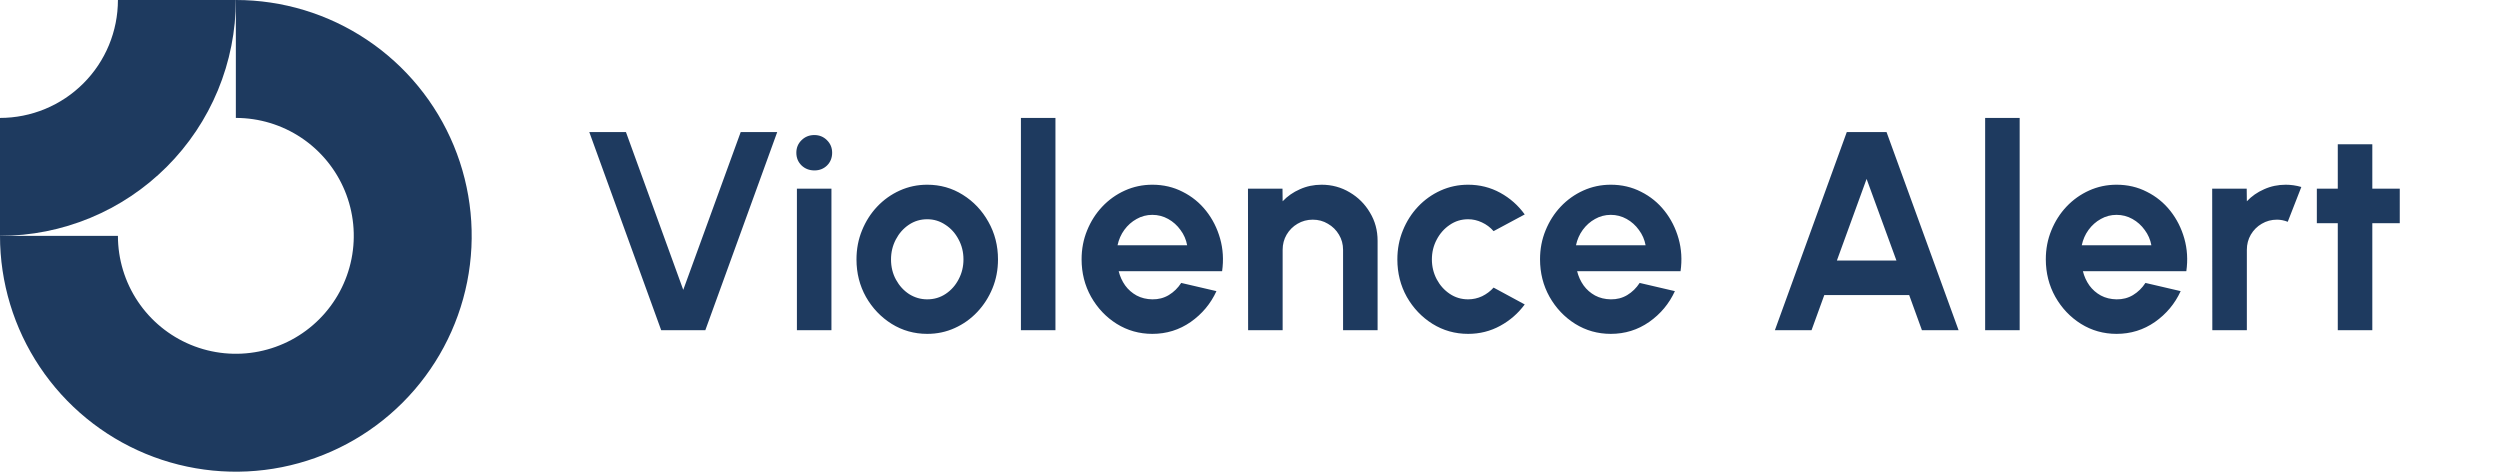 <svg width="212" height="40" viewBox="0 0 212 40" fill="none" xmlns="http://www.w3.org/2000/svg">
<path fill-rule="evenodd" clip-rule="evenodd" d="M25.556 11.685C23.911 10.586 21.978 10 20 10V0C23.956 0 27.822 1.173 31.111 3.371C34.4 5.568 36.964 8.692 38.478 12.346C39.991 16.001 40.387 20.022 39.616 23.902C38.844 27.781 36.939 31.345 34.142 34.142C31.345 36.939 27.781 38.844 23.902 39.616C20.022 40.387 16.001 39.991 12.346 38.478C8.692 36.964 5.568 34.4 3.371 31.111C1.173 27.822 0 23.956 0 20H10C10 21.978 10.586 23.911 11.685 25.556C12.784 27.2 14.346 28.482 16.173 29.239C18 29.996 20.011 30.194 21.951 29.808C23.891 29.422 25.672 28.47 27.071 27.071C28.47 25.672 29.422 23.891 29.808 21.951C30.194 20.011 29.996 18 29.239 16.173C28.482 14.346 27.2 12.784 25.556 11.685Z" fill="#1E3A5F"/>
<path fill-rule="evenodd" clip-rule="evenodd" d="M10 5.28493e-06C10 1.313 9.741 2.614 9.239 3.827C8.736 5.04 8 6.142 7.071 7.071C6.142 8 5.04 8.736 3.827 9.239C2.614 9.741 1.313 10 4.3711e-07 10L0 20C2.626 20 5.227 19.483 7.654 18.478C10.08 17.473 12.285 15.999 14.142 14.142C15.999 12.285 17.473 10.08 18.478 7.654C19.483 5.227 20 2.626 20 0L10 5.28493e-06Z" fill="#1E3A5F"/>
<path d="M56.068 28L49.972 11.2H53.08L57.94 24.58L62.812 11.2H65.908L59.812 28H56.068ZM67.578 16H70.506V28H67.578V16ZM69.066 14.452C68.634 14.452 68.27 14.312 67.974 14.032C67.678 13.744 67.53 13.384 67.53 12.952C67.53 12.528 67.678 12.172 67.974 11.884C68.27 11.596 68.63 11.452 69.054 11.452C69.478 11.452 69.834 11.596 70.122 11.884C70.418 12.172 70.566 12.528 70.566 12.952C70.566 13.384 70.422 13.744 70.134 14.032C69.846 14.312 69.49 14.452 69.066 14.452ZM78.63 28.312C77.526 28.312 76.518 28.028 75.606 27.46C74.702 26.892 73.978 26.132 73.434 25.18C72.898 24.22 72.63 23.16 72.63 22C72.63 21.12 72.786 20.3 73.098 19.54C73.41 18.772 73.838 18.1 74.382 17.524C74.934 16.94 75.574 16.484 76.302 16.156C77.03 15.828 77.806 15.664 78.63 15.664C79.734 15.664 80.738 15.948 81.642 16.516C82.554 17.084 83.278 17.848 83.814 18.808C84.358 19.768 84.63 20.832 84.63 22C84.63 22.872 84.474 23.688 84.162 24.448C83.85 25.208 83.418 25.88 82.866 26.464C82.322 27.04 81.686 27.492 80.958 27.82C80.238 28.148 79.462 28.312 78.63 28.312ZM78.63 25.384C79.214 25.384 79.738 25.228 80.202 24.916C80.666 24.604 81.03 24.192 81.294 23.68C81.566 23.168 81.702 22.608 81.702 22C81.702 21.376 81.562 20.808 81.282 20.296C81.01 19.776 80.638 19.364 80.166 19.06C79.702 18.748 79.19 18.592 78.63 18.592C78.054 18.592 77.534 18.748 77.07 19.06C76.606 19.372 76.238 19.788 75.966 20.308C75.694 20.828 75.558 21.392 75.558 22C75.558 22.632 75.698 23.204 75.978 23.716C76.258 24.228 76.63 24.636 77.094 24.94C77.566 25.236 78.078 25.384 78.63 25.384ZM86.574 28V10H89.502V28H86.574ZM97.719 28.312C96.615 28.312 95.607 28.028 94.695 27.46C93.791 26.892 93.067 26.128 92.523 25.168C91.987 24.208 91.719 23.148 91.719 21.988C91.719 21.116 91.875 20.3 92.187 19.54C92.499 18.772 92.927 18.1 93.471 17.524C94.023 16.94 94.663 16.484 95.391 16.156C96.119 15.828 96.895 15.664 97.719 15.664C98.655 15.664 99.511 15.864 100.287 16.264C101.071 16.656 101.735 17.196 102.279 17.884C102.823 18.572 103.219 19.356 103.467 20.236C103.715 21.116 103.771 22.036 103.635 22.996H94.863C94.975 23.444 95.159 23.848 95.415 24.208C95.671 24.56 95.995 24.844 96.387 25.06C96.779 25.268 97.223 25.376 97.719 25.384C98.231 25.392 98.695 25.272 99.111 25.024C99.535 24.768 99.887 24.424 100.167 23.992L103.155 24.688C102.667 25.752 101.939 26.624 100.971 27.304C100.003 27.976 98.919 28.312 97.719 28.312ZM94.767 20.8H100.671C100.583 20.32 100.395 19.888 100.107 19.504C99.827 19.112 99.479 18.8 99.063 18.568C98.647 18.336 98.199 18.22 97.719 18.22C97.239 18.22 96.795 18.336 96.387 18.568C95.979 18.792 95.631 19.1 95.343 19.492C95.063 19.876 94.871 20.312 94.767 20.8ZM116.82 20.416V28H113.892V21.184C113.892 20.712 113.776 20.284 113.544 19.9C113.312 19.508 113 19.2 112.608 18.976C112.224 18.744 111.796 18.628 111.324 18.628C110.852 18.628 110.42 18.744 110.028 18.976C109.644 19.2 109.336 19.508 109.104 19.9C108.88 20.284 108.768 20.712 108.768 21.184V28H105.84L105.828 16H108.756L108.768 17.068C109.176 16.636 109.664 16.296 110.232 16.048C110.8 15.792 111.412 15.664 112.068 15.664C112.94 15.664 113.736 15.88 114.456 16.312C115.176 16.736 115.748 17.308 116.172 18.028C116.604 18.74 116.82 19.536 116.82 20.416ZM126.656 24.388L129.296 25.816C128.744 26.568 128.052 27.172 127.22 27.628C126.388 28.084 125.48 28.312 124.496 28.312C123.392 28.312 122.384 28.028 121.472 27.46C120.568 26.892 119.844 26.132 119.3 25.18C118.764 24.22 118.496 23.16 118.496 22C118.496 21.12 118.652 20.3 118.964 19.54C119.276 18.772 119.704 18.1 120.248 17.524C120.8 16.94 121.44 16.484 122.168 16.156C122.896 15.828 123.672 15.664 124.496 15.664C125.48 15.664 126.388 15.892 127.22 16.348C128.052 16.804 128.744 17.416 129.296 18.184L126.656 19.6C126.376 19.28 126.044 19.032 125.66 18.856C125.284 18.68 124.896 18.592 124.496 18.592C123.92 18.592 123.4 18.752 122.936 19.072C122.472 19.384 122.104 19.8 121.832 20.32C121.56 20.832 121.424 21.392 121.424 22C121.424 22.6 121.56 23.16 121.832 23.68C122.104 24.192 122.472 24.604 122.936 24.916C123.4 25.228 123.92 25.384 124.496 25.384C124.912 25.384 125.308 25.296 125.684 25.12C126.06 24.936 126.384 24.692 126.656 24.388ZM136.595 28.312C135.491 28.312 134.483 28.028 133.571 27.46C132.667 26.892 131.943 26.128 131.399 25.168C130.863 24.208 130.595 23.148 130.595 21.988C130.595 21.116 130.751 20.3 131.063 19.54C131.375 18.772 131.803 18.1 132.347 17.524C132.899 16.94 133.539 16.484 134.267 16.156C134.995 15.828 135.771 15.664 136.595 15.664C137.531 15.664 138.387 15.864 139.163 16.264C139.947 16.656 140.611 17.196 141.155 17.884C141.699 18.572 142.095 19.356 142.343 20.236C142.591 21.116 142.647 22.036 142.511 22.996H133.739C133.851 23.444 134.035 23.848 134.291 24.208C134.547 24.56 134.871 24.844 135.263 25.06C135.655 25.268 136.099 25.376 136.595 25.384C137.107 25.392 137.571 25.272 137.987 25.024C138.411 24.768 138.763 24.424 139.043 23.992L142.031 24.688C141.543 25.752 140.815 26.624 139.847 27.304C138.879 27.976 137.795 28.312 136.595 28.312ZM133.643 20.8H139.547C139.459 20.32 139.271 19.888 138.983 19.504C138.703 19.112 138.355 18.8 137.939 18.568C137.523 18.336 137.075 18.22 136.595 18.22C136.115 18.22 135.671 18.336 135.263 18.568C134.855 18.792 134.507 19.1 134.219 19.492C133.939 19.876 133.747 20.312 133.643 20.8ZM156.607 11.2H159.979L166.087 28H162.979L161.899 25.024H154.699L153.619 28H150.511L156.607 11.2ZM155.767 22.096H160.819L158.287 15.172L155.767 22.096ZM168.34 28V10H171.268V28H168.34ZM179.485 28.312C178.381 28.312 177.373 28.028 176.461 27.46C175.557 26.892 174.833 26.128 174.289 25.168C173.753 24.208 173.485 23.148 173.485 21.988C173.485 21.116 173.641 20.3 173.953 19.54C174.265 18.772 174.693 18.1 175.237 17.524C175.789 16.94 176.429 16.484 177.157 16.156C177.885 15.828 178.661 15.664 179.485 15.664C180.421 15.664 181.277 15.864 182.053 16.264C182.837 16.656 183.501 17.196 184.045 17.884C184.589 18.572 184.985 19.356 185.233 20.236C185.481 21.116 185.537 22.036 185.401 22.996H176.629C176.741 23.444 176.925 23.848 177.181 24.208C177.437 24.56 177.761 24.844 178.153 25.06C178.545 25.268 178.989 25.376 179.485 25.384C179.997 25.392 180.461 25.272 180.877 25.024C181.301 24.768 181.653 24.424 181.933 23.992L184.921 24.688C184.433 25.752 183.705 26.624 182.737 27.304C181.769 27.976 180.685 28.312 179.485 28.312ZM176.533 20.8H182.437C182.349 20.32 182.161 19.888 181.873 19.504C181.593 19.112 181.245 18.8 180.829 18.568C180.413 18.336 179.965 18.22 179.485 18.22C179.005 18.22 178.561 18.336 178.153 18.568C177.745 18.792 177.397 19.1 177.109 19.492C176.829 19.876 176.637 20.312 176.533 20.8ZM187.605 28L187.593 16H190.521L190.533 17.068C190.941 16.636 191.429 16.296 191.997 16.048C192.565 15.792 193.177 15.664 193.833 15.664C194.273 15.664 194.713 15.728 195.153 15.856L194.001 18.808C193.697 18.688 193.393 18.628 193.089 18.628C192.617 18.628 192.185 18.744 191.793 18.976C191.409 19.2 191.101 19.508 190.869 19.9C190.645 20.284 190.533 20.712 190.533 21.184V28H187.605ZM203.5 18.928H201.172V28H198.244V18.928H196.468V16H198.244V12.232H201.172V16H203.5V18.928Z" fill="#1E3A5F"/>
</svg>
